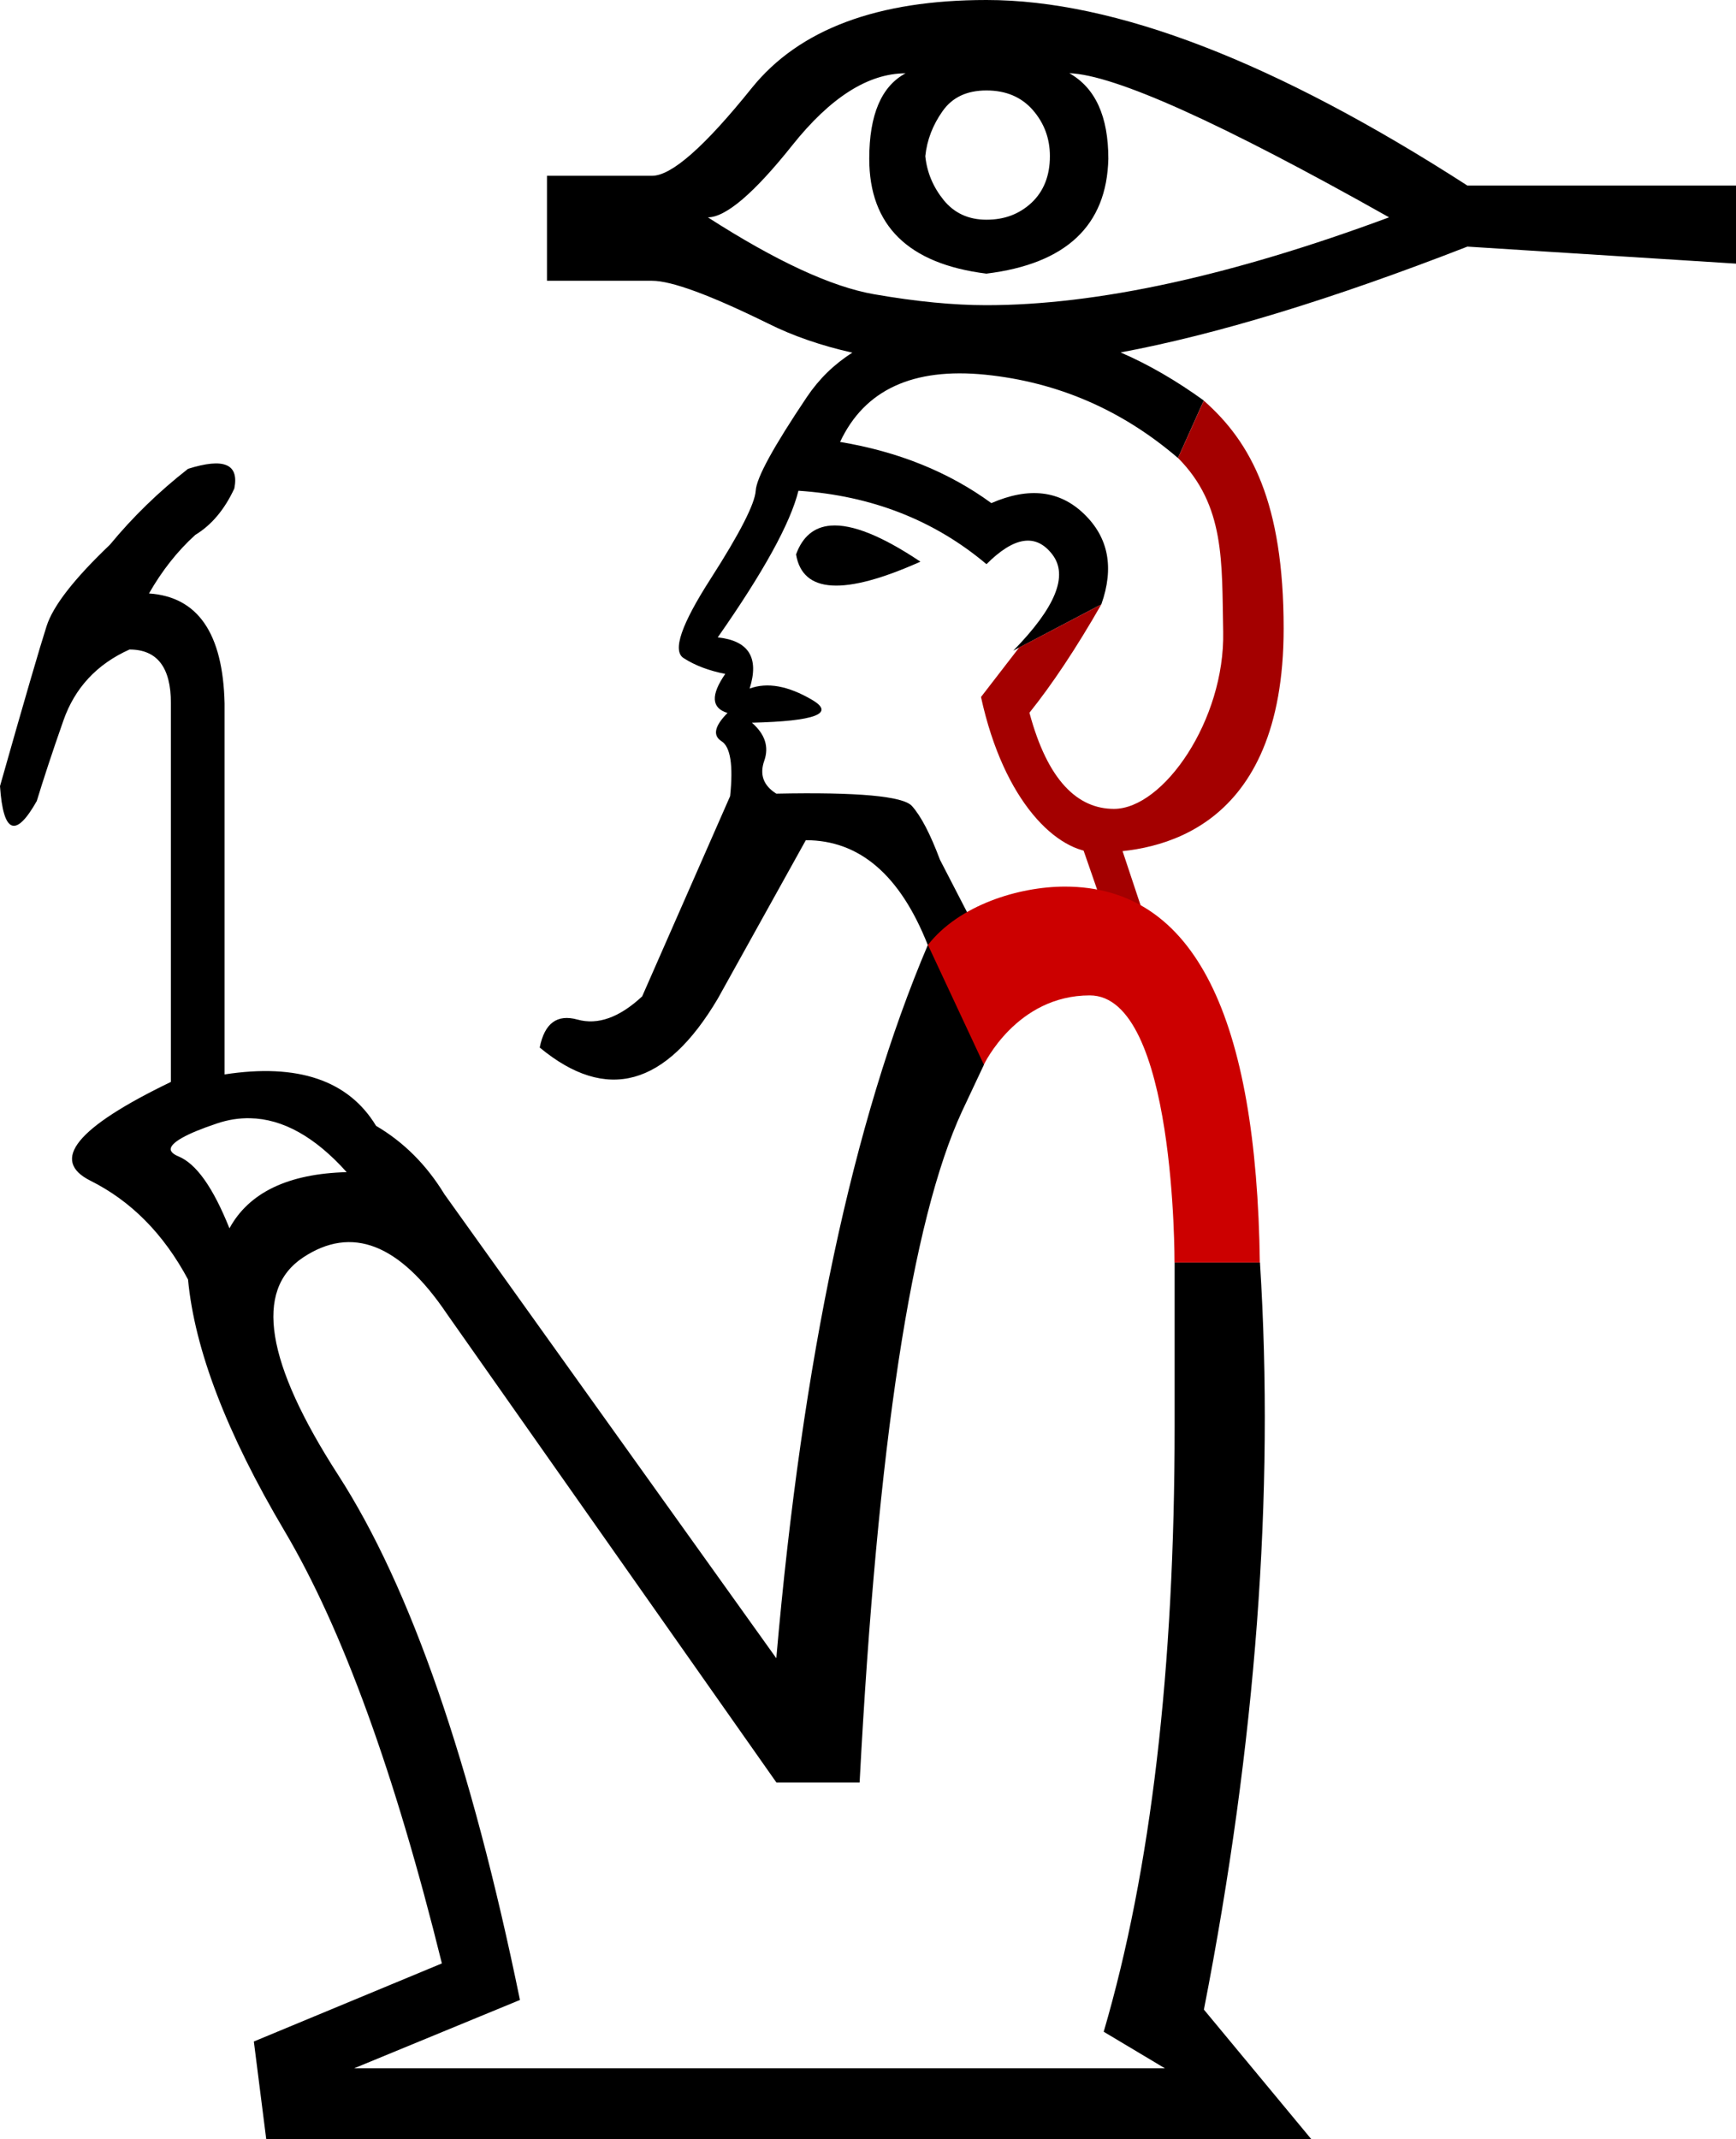 <?xml version="1.0" encoding="UTF-8" standalone="no"?>
<svg
   width="14.587"
   height="17.973"
   version="1.1"
   id="svg1"
   sodipodi:docname="1374F.svg"
   inkscape:version="1.4.2 (f4327f4, 2025-05-13)"
   xmlns:inkscape="http://www.inkscape.org/namespaces/inkscape"
   xmlns:sodipodi="http://sodipodi.sourceforge.net/DTD/sodipodi-0.dtd"
   xmlns="http://www.w3.org/2000/svg"
   xmlns:svg="http://www.w3.org/2000/svg">
  <defs
     id="defs1" />
  <sodipodi:namedview
     id="namedview1"
     pagecolor="#ffffff"
     bordercolor="#666666"
     borderopacity="1.0"
     inkscape:showpageshadow="2"
     inkscape:pageopacity="0.0"
     inkscape:pagecheckerboard="0"
     inkscape:deskcolor="#d1d1d1"
     inkscape:zoom="42.008076"
     inkscape:cx="12.842769"
     inkscape:cy="7.7961199"
     inkscape:window-width="1680"
     inkscape:window-height="998"
     inkscape:window-x="-8"
     inkscape:window-y="-8"
     inkscape:window-maximized="1"
     inkscape:current-layer="svg1" />
  <path
     style="fill:#000000;stroke:none"
     d="M 6.98,4.416 C 6.84,4.427 6.743,4.509 6.689,4.658 6.744,4.986 7.092,5.006 7.734,4.719 7.411,4.503 7.161,4.402 6.98,4.416 Z"
     id="path5"
     sodipodi:nodetypes="sccs" />
  <path
     style="fill:#000000;stroke:none"
     d="M 8.289,0 C 7.373,0 6.715,0.246 6.318,0.738 5.922,1.231 5.643,1.477 5.479,1.477 H 4.596 V 2.359 h 0.883 c 0.164,0 0.489,0.12 0.975,0.359 C 6.664,2.823 6.9,2.904 7.162,2.963 7.01,3.059 6.883,3.183 6.781,3.334 6.501,3.751 6.356,4.014 6.35,4.123 6.343,4.232 6.217,4.48 5.971,4.863 5.725,5.246 5.648,5.468 5.744,5.529 5.84,5.591 5.957,5.635 6.094,5.662 5.971,5.84 5.977,5.949 6.113,5.99 6.004,6.1 5.987,6.179 6.062,6.227 6.138,6.274 6.162,6.43 6.135,6.689 L 5.396,8.371 C 5.205,8.549 5.023,8.614 4.852,8.566 4.681,8.519 4.576,8.596 4.535,8.801 5.096,9.266 5.594,9.129 6.031,8.391 L 6.771,7.059 c 0.451,0 0.793,0.293 1.025,0.881 C 7.168,9.417 6.742,11.415 6.523,13.932 L 3.734,10.033 C 3.584,9.787 3.393,9.596 3.16,9.459 2.928,9.076 2.502,8.932 1.887,9.027 V 5.908 C 1.873,5.32 1.662,5.014 1.252,4.986 1.361,4.795 1.49,4.631 1.641,4.494 1.777,4.412 1.887,4.281 1.969,4.104 2.01,3.898 1.881,3.844 1.58,3.939 1.334,4.131 1.115,4.344 0.924,4.576 0.623,4.863 0.445,5.091 0.391,5.262 0.336,5.433 0.205,5.881 0,6.605 0.027,7.002 0.131,7.045 0.309,6.73 0.363,6.553 0.437,6.326 0.533,6.053 0.629,5.779 0.814,5.58 1.088,5.457 c 0.233,0 0.348,0.15 0.348,0.451 V 9.09 C 0.642,9.473 0.418,9.749 0.76,9.92 1.102,10.091 1.375,10.367 1.58,10.75 c 0.055,0.588 0.325,1.293 0.811,2.113 0.486,0.821 0.926,2.033 1.322,3.633 l -1.58,0.656 0.104,0.82 h 8.781 l -0.902,-1.088 c 0.438,-2.243 0.594,-4.335 0.471,-6.277 l -0.717,3.4e-5 v 1.375 c 0,2.038 -0.199,3.734 -0.596,5.088 l 0.514,0.307 h -6.812 L 4.369,16.803 C 3.959,14.806 3.45,13.336 2.842,12.393 2.233,11.449 2.135,10.84 2.545,10.566 2.955,10.293 3.357,10.449 3.754,11.037 l 2.77,3.939 H 7.223 C 7.373,12.132 7.66,10.252 8.084,9.336 l 0.184,-0.391 c 0,0 -0.012,-0.671 0,-1.006 L 7.898,7.223 C 7.816,7.004 7.737,6.854 7.662,6.771 7.587,6.689 7.207,6.654 6.523,6.668 6.414,6.6 6.381,6.507 6.422,6.391 6.463,6.274 6.428,6.168 6.318,6.072 6.852,6.059 7.021,5.995 6.822,5.879 6.624,5.763 6.449,5.73 6.299,5.785 6.381,5.525 6.291,5.383 6.031,5.355 6.414,4.808 6.641,4.397 6.709,4.123 7.324,4.164 7.851,4.371 8.289,4.74 c 0.233,-0.233 0.416,-0.26 0.553,-0.082 0.137,0.178 0.027,0.446 -0.328,0.809 L 9.254,5.078 C 9.363,4.77 9.315,4.517 9.109,4.318 8.904,4.12 8.645,4.09 8.33,4.227 7.974,3.967 7.551,3.795 7.059,3.713 7.264,3.275 7.671,3.087 8.279,3.148 8.888,3.21 9.427,3.444 9.898,3.848 L 10.115,3.365 C 9.887,3.2 9.654,3.064 9.416,2.961 10.22,2.811 11.192,2.515 12.33,2.072 l 2.258,0.143 v -0.656 H 12.33 C 10.716,0.519 9.37,0 8.289,0 Z M 7.611,0.615 c -0.205,0.109 -0.307,0.349 -0.307,0.719 0,0.561 0.328,0.883 0.984,0.965 0.67,-0.082 1.012,-0.404 1.025,-0.965 0,-0.356 -0.109,-0.596 -0.328,-0.719 0.383,0.014 1.279,0.418 2.687,1.211 -1.327,0.492 -2.455,0.738 -3.385,0.738 -0.274,0 -0.588,-0.03 -0.943,-0.092 -0.356,-0.062 -0.822,-0.277 -1.396,-0.646 0.15,0 0.388,-0.202 0.709,-0.605 0.321,-0.403 0.639,-0.605 0.953,-0.605 z m 0.678,0.145 c 0.164,2e-8 0.293,0.055 0.389,0.164 C 8.773,1.033 8.822,1.162 8.822,1.312 c 0,0.164 -0.052,0.295 -0.154,0.391 -0.103,0.096 -0.228,0.143 -0.379,0.143 -0.15,0 -0.27,-0.055 -0.359,-0.164 C 7.841,1.572 7.789,1.449 7.775,1.312 7.789,1.176 7.838,1.05 7.92,0.934 8.002,0.817 8.125,0.76 8.289,0.76 Z m -6.188,8.635 c 0.274,0.005 0.546,0.156 0.812,0.453 C 2.422,9.861 2.092,10.019 1.928,10.32 1.791,9.978 1.649,9.776 1.498,9.715 1.458,9.698 1.437,9.679 1.434,9.658 1.431,9.602 1.561,9.526 1.826,9.438 1.918,9.407 2.01,9.393 2.102,9.395 Z"
     id="path1"
     sodipodi:nodetypes="sssccsscssssccsccsccccccccccccccsccscscscscccccccsccccsscccccccscscsccccsccsccscccccccscsccccsscscsssssscsssccscss" />
  <path
     style="fill:#a40000;stroke:none;stroke-width:1px;stroke-linecap:butt;stroke-linejoin:miter;stroke-opacity:1"
     d="m 9.898,3.848 0.217,-0.482 c 0.399,0.351 0.671,0.858 0.671,1.915 0,1.705 -1.062,1.881 -1.567,1.881 -0.334,0 -0.783,-0.42 -0.976,-1.306 L 8.564,5.44 9.254,5.078 C 9.044,5.445 8.841,5.75 8.65,5.988 8.803,6.56 9.056,6.796 9.36,6.796 c 0.416,0 0.933,-0.747 0.918,-1.488 -0.012,-0.588 0.018,-1.059 -0.38,-1.461 z"
     id="path6"
     sodipodi:nodetypes="ccssccccssc" />
  <path
     style="fill:#a40000;stroke:none;stroke-width:1px;stroke-linecap:butt;stroke-linejoin:miter;stroke-opacity:1"
     d="M 9.039,6.956 9.359,7.878 9.691,7.928 9.376,6.981 Z"
     id="path7"
     sodipodi:nodetypes="ccccc" />
  <path
     style="fill:#cc0000;stroke:none;stroke-width:1px;stroke-linecap:butt;stroke-linejoin:miter;stroke-opacity:1"
     d="m 7.797,7.939 c 0.261,-0.335 0.764,-0.49 1.151,-0.49 1.1,0 1.61,1.108 1.638,3.158 l -0.717,3.4e-5 c 0,0 0.011,-2.244 -0.712,-2.244 -0.616,2.28e-5 -0.89,0.582 -0.89,0.582"
     id="path8"
     sodipodi:nodetypes="csccsc" />
</svg>
